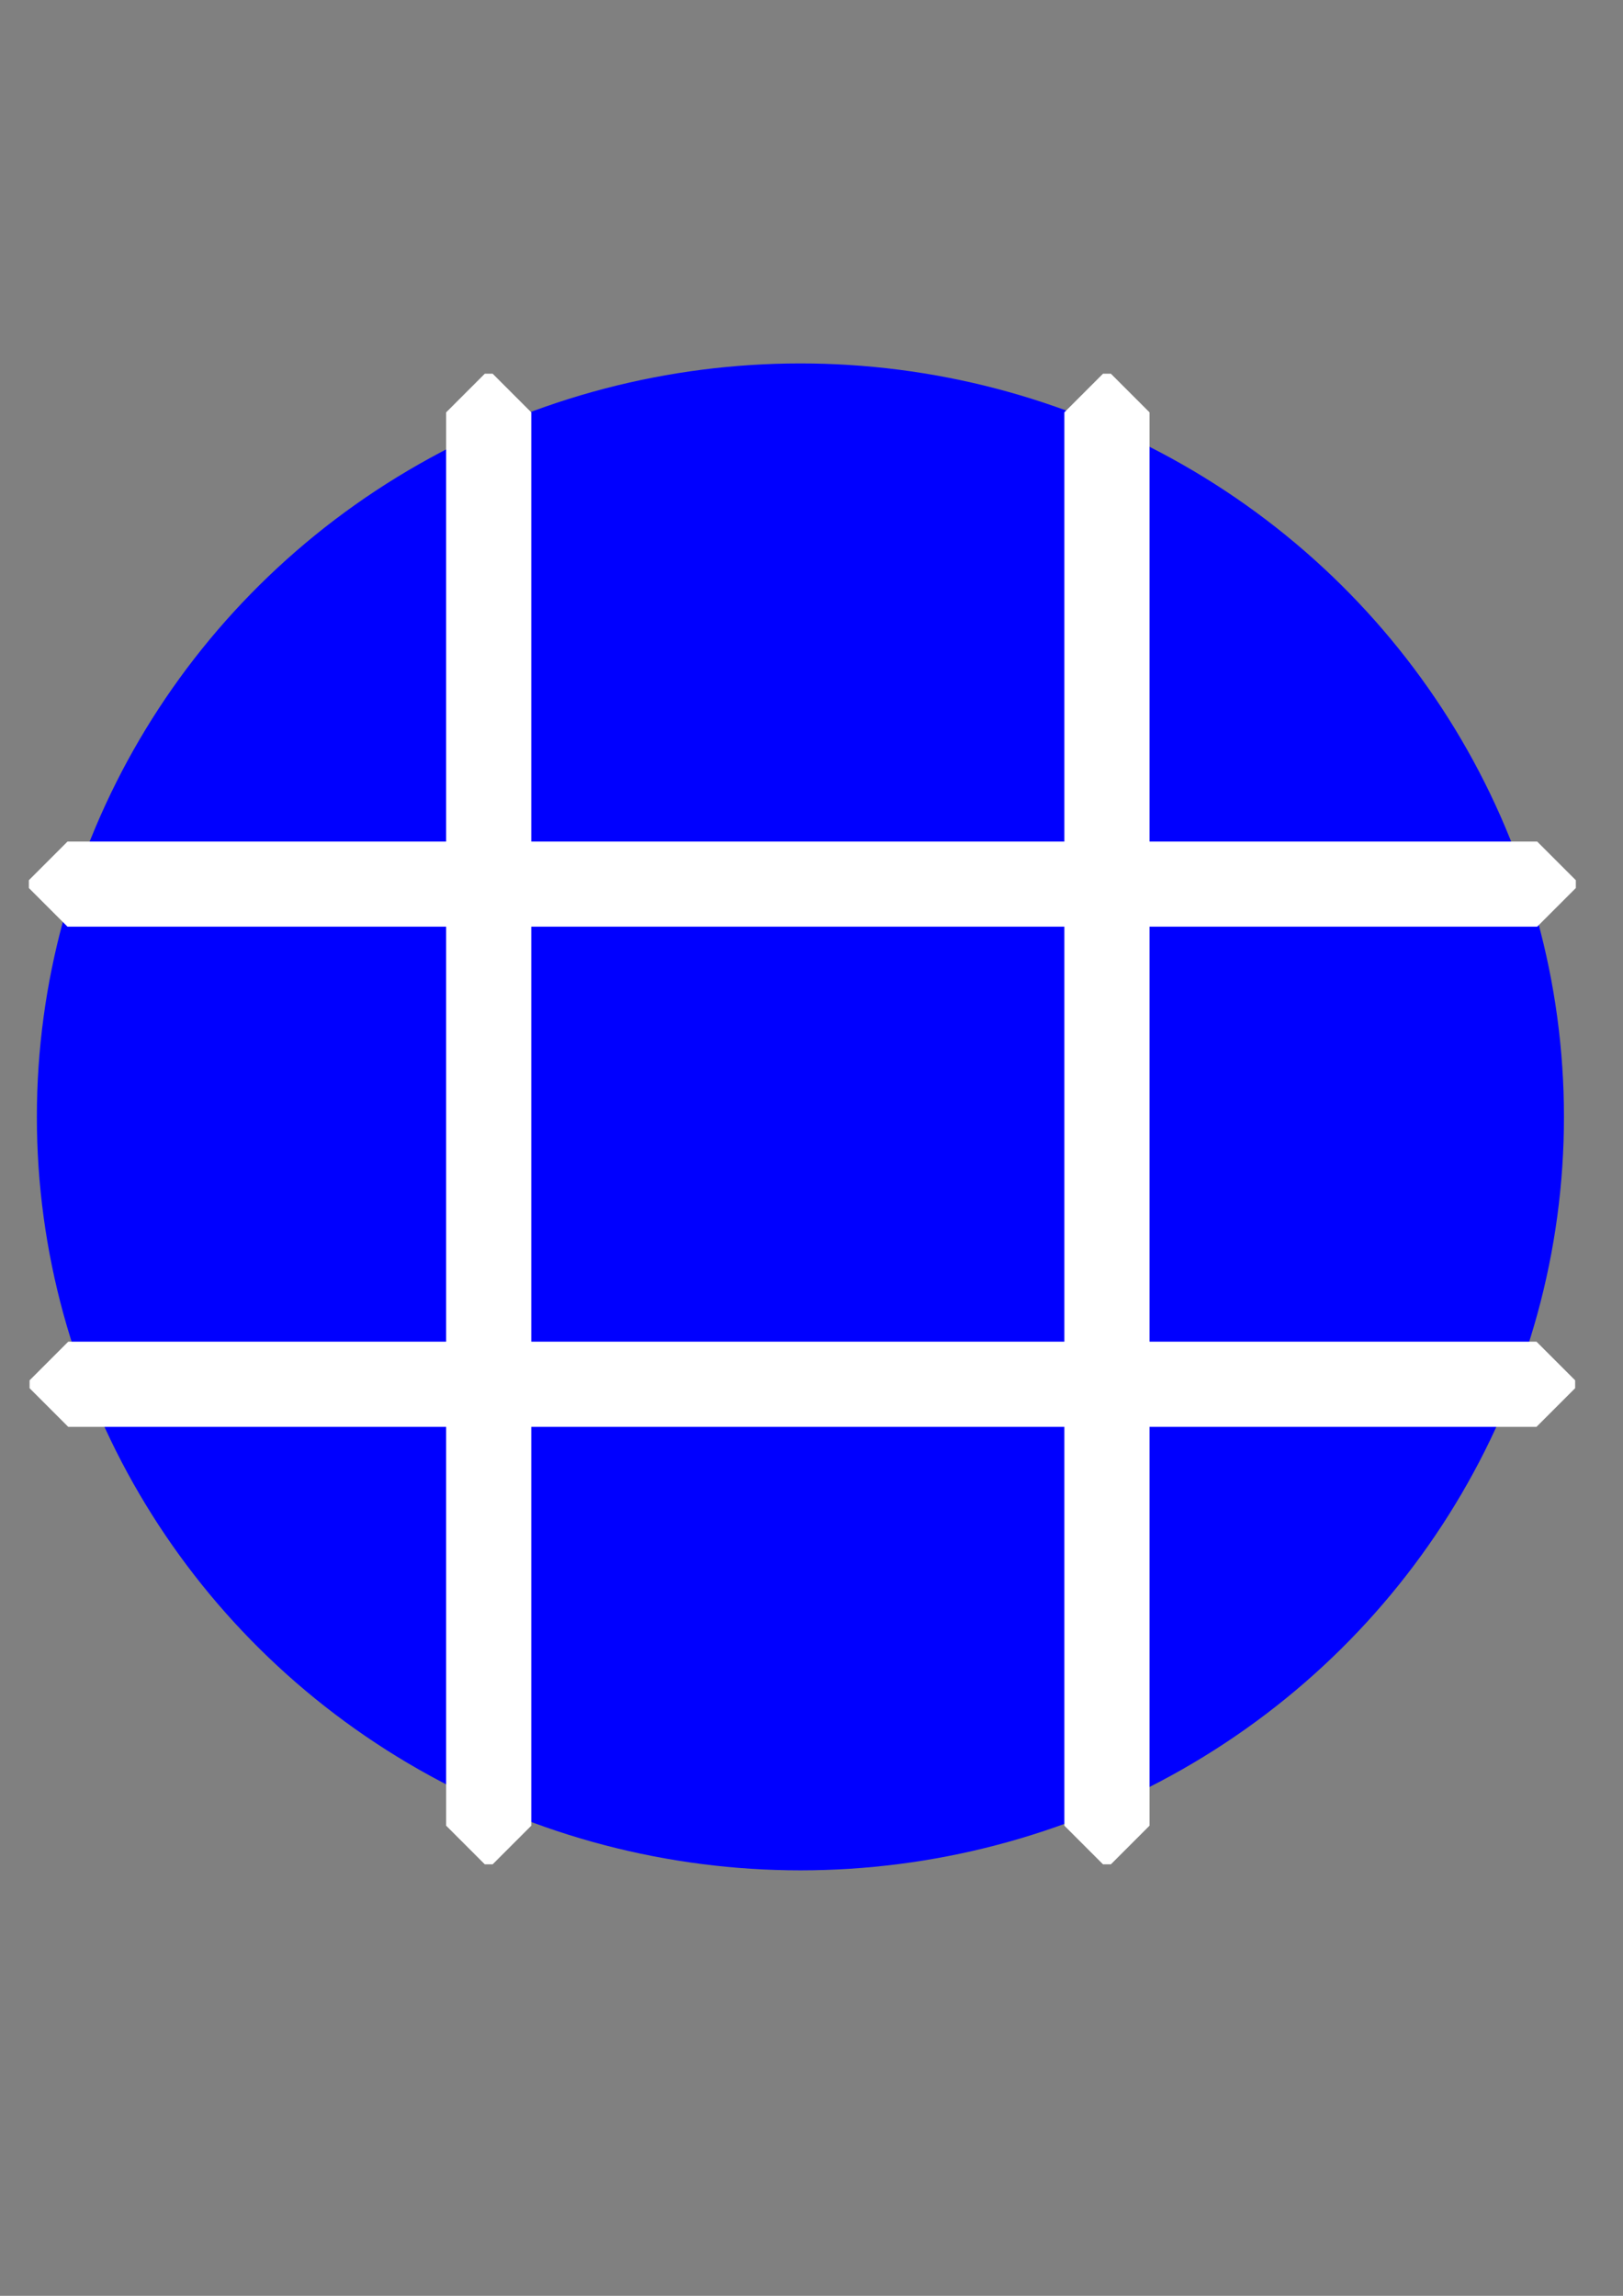 <?xml version="1.0" encoding="UTF-8" standalone="no"?>
<!-- Created with Inkscape (http://www.inkscape.org/) -->

<svg
   xmlns:dc="http://purl.org/dc/elements/1.1/"
   xmlns:cc="http://creativecommons.org/ns#"
   xmlns:rdf="http://www.w3.org/1999/02/22-rdf-syntax-ns#"
   xmlns:svg="http://www.w3.org/2000/svg"
   xmlns="http://www.w3.org/2000/svg"
   xmlns:sodipodi="http://sodipodi.sourceforge.net/DTD/sodipodi-0.dtd"
   xmlns:inkscape="http://www.inkscape.org/namespaces/inkscape"
   width="210mm"
   height="297mm"
   viewBox="0 0 210 297"
   version="1.1"
   id="svg8"
   inkscape:version="0.92.2 (5c3e80d, 2017-08-06)"
   sodipodi:docname="Surpresseur.svg">
  <rect x="0" y="0" width="210" height="297" fill="#808080" stroke="none"/>
  <defs
     id="defs2" />
  <sodipodi:namedview
     id="base"
     pagecolor="#ffffff"
     bordercolor="#666666"
     borderopacity="1.0"
     inkscape:pageopacity="0.0"
     inkscape:pageshadow="2"
     inkscape:zoom="1"
     inkscape:cx="452.57576"
     inkscape:cy="570.4045"
     inkscape:document-units="mm"
     inkscape:current-layer="layer1"
     showgrid="false"
     inkscape:window-width="1920"
     inkscape:window-height="1017"
     inkscape:window-x="-8"
     inkscape:window-y="-8"
     inkscape:window-maximized="1" />
  <g
     inkscape:label="Calque 1"
     inkscape:groupmode="layer"
     id="layer1">
    <ellipse
       style="fill:#0000ff;stroke:#0000ff;stroke-width:20;stroke-linecap:square;stroke-linejoin:bevel;stroke-miterlimit:4;stroke-dasharray:none;stroke-opacity:1;paint-order:markers fill stroke;fill-opacity:1"
       id="path815"
       cx="103.565"
       cy="144.487"
       rx="88.795"
       ry="87.472" />
    <rect
       style="fill:#ffffff;fill-opacity:1;stroke:#ffffff;stroke-width:10;stroke-linecap:square;stroke-linejoin:bevel;stroke-miterlimit:4;stroke-dasharray:none;stroke-opacity:1;paint-order:markers fill stroke"
       id="rect817-4"
       width="1.016"
       height="189.98"
       x="178.569"
       y="-198.808"
       transform="rotate(90)" />
    <rect
       style="fill:#ffffff;fill-opacity:1;stroke:#ffffff;stroke-width:10;stroke-linecap:square;stroke-linejoin:bevel;stroke-miterlimit:4;stroke-dasharray:none;stroke-opacity:1;paint-order:markers fill stroke"
       id="rect817-8"
       width="1.017"
       height="182.836"
       x="142.719"
       y="53.345" />
    <rect
       style="fill:#ffffff;fill-opacity:1;stroke:#ffffff;stroke-width:10;stroke-linecap:square;stroke-linejoin:bevel;stroke-miterlimit:4;stroke-dasharray:none;stroke-opacity:1;paint-order:markers fill stroke"
       id="rect817-4-3"
       width="1.013"
       height="190.16"
       x="113.868"
       y="-198.897"
       transform="rotate(90)" />
    <rect
       style="fill:#ffffff;fill-opacity:1;stroke:#ffffff;stroke-width:10;stroke-linecap:square;stroke-linejoin:bevel;stroke-miterlimit:4;stroke-dasharray:none;stroke-opacity:1;paint-order:markers fill stroke"
       id="rect817-8-6"
       width="1.017"
       height="182.836"
       x="62.727"
       y="53.345" />
  </g>
</svg>
